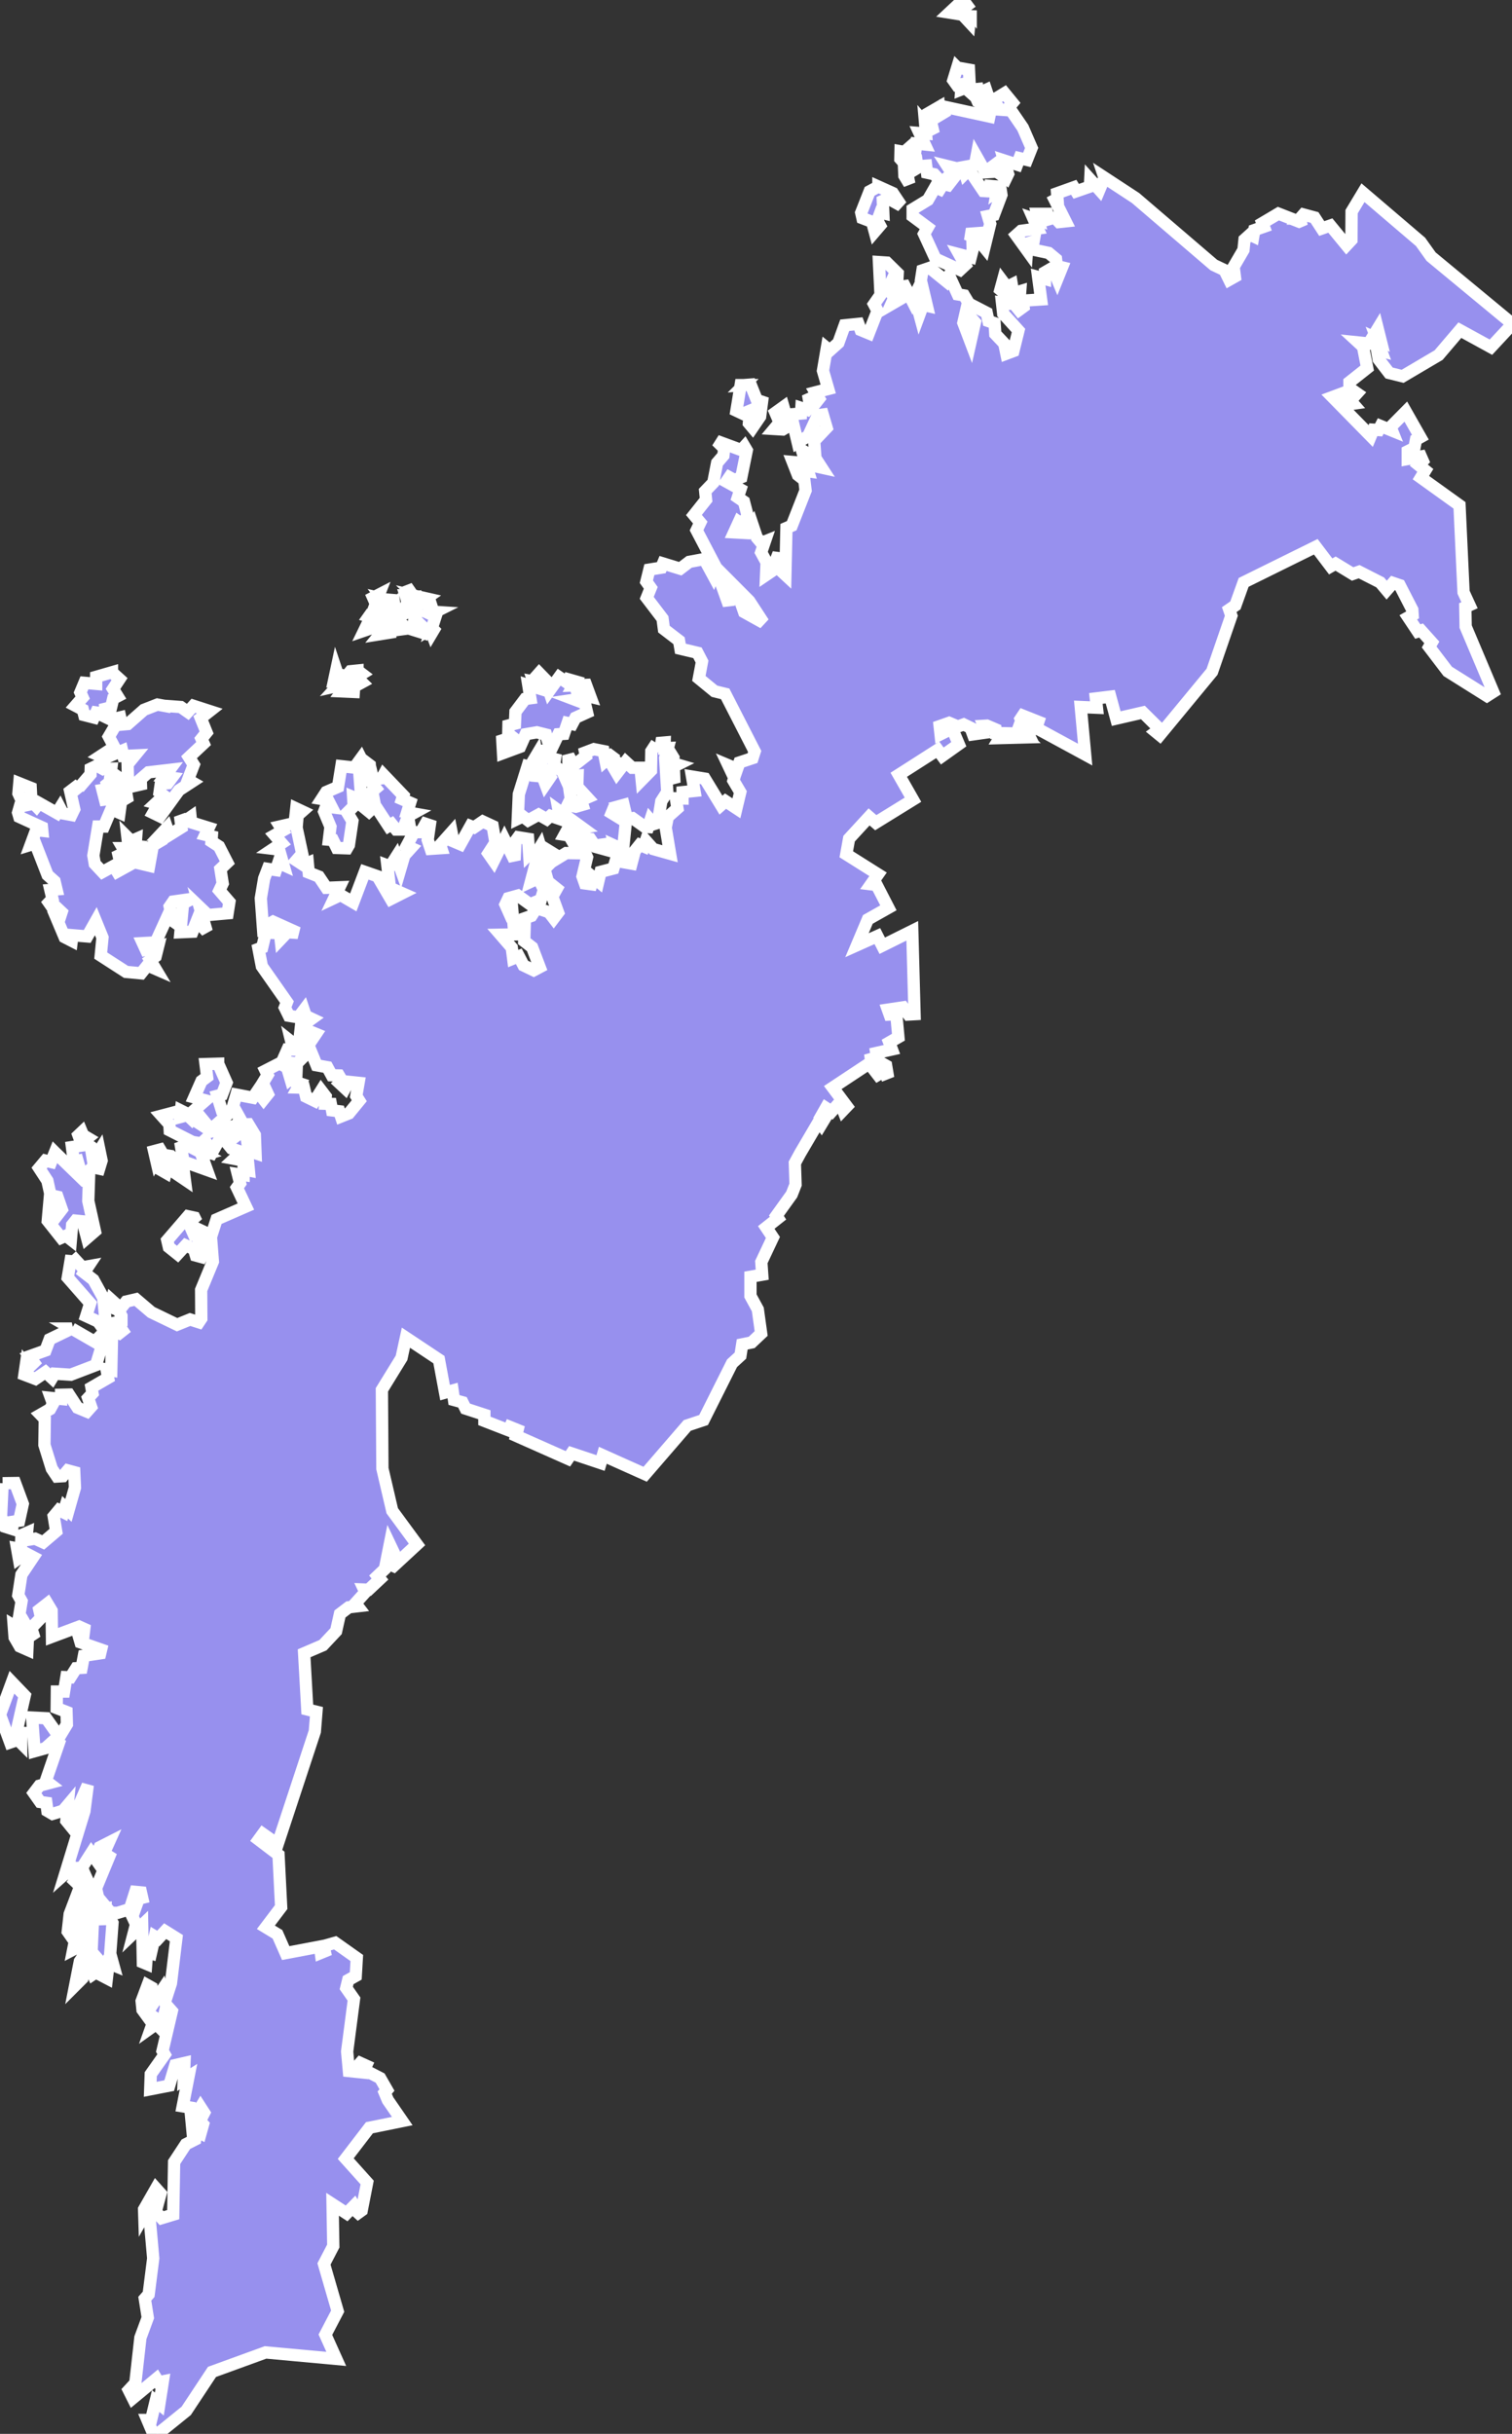 <svg xmlns="http://www.w3.org/2000/svg" viewBox="50.713 507.216 86.15 138.66" width="86.15" height="138.66">
            <rect x="50.713" y="507.216" width="86.15" height="138.66" fill="#333333" stroke="none"/>
            <path 
                d="m 54.993,620.336 0.27,-1.38 0.43,-0.65 -0.29,1.62 -0.41,0.41 z m 1.41,-4.36 0.32,-0.04 -0.02,0.61 0.3,-0.01 0.12,0.23 -0.13,1.75 0.18,0.66 -0.27,-0.11 -0.1,0.85 -0.25,-0.13 0.16,-0.47 -0.39,-0.45 -0.04,0.64 -0.28,0.19 -0.12,-0.26 0.12,-2.61 0.4,-0.85 z m -1.08,1.28 0.02,0.79 -0.46,0.24 0.3,-1.52 0.76,-1.27 -0.21,2.62 -0.11,-0.94 -0.3,0.08 z m 0.15,-3.41 0.39,0.86 -1.08,2.85 -0.21,-0.3 0.11,-0.99 0.44,-1.16 0.26,-0.02 -0.11,-0.83 -0.48,0.37 0.64,-0.93 0.04,0.15 z m -4.08,-10.79 0.73,0.76 -0.48,2.11 0.28,0.01 0,0.59 -0.19,-0.19 -0.44,0.15 -0.58,-1.58 0.68,-1.85 z m -0.53,-11.34 0.71,-0.01 0.44,1.19 -0.21,0.96 -0.38,0.06 -0.01,0.41 -0.41,-0.13 -0.23,-0.58 0.09,-1.9 z m 3.94,-8.81 1.3,0.75 0.31,-0.31 0.23,0.13 -0.46,1.51 -1.44,0.55 -0.92,-0.06 -0.15,0.25 -0.37,-0.34 -0.57,0.39 -0.63,-0.24 0.08,-0.55 0.13,0.18 0.33,-0.32 -0.26,-0.36 0.92,-0.33 0.24,-0.64 1.26,-0.61 z m -0.02,-4.16 0.62,0.67 0.34,-0.06 -0.24,0.36 0.53,0.41 0.56,1.02 0.21,2.05 -0.51,-0.69 -0.67,-0.31 0.23,-0.73 -1.28,-1.46 0.21,-1.26 z m 7.01,-2.16 -0.33,0.29 0.21,0.48 0.17,-0.19 0.32,0.15 -0.29,0.31 0.17,0.21 0.35,-0.07 -0.17,0.41 0.18,0.34 -0.2,0.32 -0.33,-0.09 -0.11,-0.37 -0.47,-0.21 -0.46,0.5 -0.5,-0.4 -0.09,-0.39 1.18,-1.37 0.37,0.08 z m -7.95,-3.72 1.64,1.59 0.3,-0.06 -0.04,1.24 0.38,1.72 -0.45,0.39 -0.25,-0.95 -0.4,-0.04 -0.2,0.25 -0.07,0.83 -0.28,-0.22 -0.27,0.12 -0.77,-0.97 0.1,-1.14 0.29,0.15 -0.16,0.43 0.24,0.34 0.33,-0.43 -0.25,-0.72 -0.39,-0.09 -0.18,-0.82 -0.47,-0.72 0.36,-0.43 0.32,0.08 0.22,-0.55 z m 6.17,0.14 0.44,0.07 0.7,0.64 0.09,0.7 -1.02,-0.69 -0.07,0.3 -0.28,-0.16 0.12,-0.46 0.25,-0.04 -0.5,-0.27 -0.13,0.22 -0.12,-0.52 0.34,-0.09 0.18,0.3 z m 1.35,-0.55 1.05,0.54 -0.2,0.06 0.29,0.81 -1.34,-0.48 -0.13,-0.81 0.33,-0.12 z m -5.92,-0.57 0.27,0.16 -0.25,0.2 0.42,0.29 0.13,0.8 0.37,-0.58 0.12,0.58 -0.14,0.46 -0.37,-0.08 -0.42,0.37 -0.28,-0.17 -0.16,-0.56 -0.21,0.05 -0.11,-0.84 0.58,-0.09 -0.21,-0.58 0.19,-0.18 0.07,0.17 z m 5.58,-1.4 -0.04,0.37 0.41,-0.11 0.24,0.23 0.23,-0.3 0.17,0.52 0.74,0.48 0.81,-0.2 -0.81,1.44 -0.63,-0.23 -0.04,-0.16 0.26,0.06 0.13,-0.23 -0.12,-0.18 -0.19,0.18 -0.5,-0.08 -1.3,-0.66 -0.02,-0.35 -0.44,-0.49 1.1,-0.29 z m 2.12,-2.67 0.48,1.08 -0.26,0.68 -0.27,0.07 0.27,0.87 0.31,0.21 -0.95,0.84 -0.92,-1.12 0.62,-0.54 -0.64,-0.17 0.41,-0.93 0.32,-0.24 -0.09,-0.73 0.72,-0.02 z m 4.6,-0.91 0.28,0.5 -0.4,0.4 -0.83,-0.12 0.3,-0.68 0.33,0.01 -0.11,-0.45 0.43,0.34 z m -9.77,-11.99 0.24,0.21 0.25,-0.11 -0.03,0.39 0.42,0.05 0.15,0.36 -0.22,0.27 -0.86,-0.21 -0.2,-0.34 0.32,0 -0.07,-0.62 z m 14.5,-3.36 0.1,-0.19 1.12,1.17 -0.07,0.21 0.46,0.2 -0.17,0.55 0.34,0.06 -0.29,0.16 0.08,0.48 -0.24,-0.07 -0.14,0.35 -0.38,0 -0.25,-0.31 -0.18,0.11 -0.78,-1.19 -0.15,-0.79 0.2,-0.17 -0.5,-0.64 0.28,-0.14 0.06,0.26 0.51,-0.05 z m -15.91,-0.54 0.49,-0.01 -0.06,0.49 0.19,0.11 -0.37,0.29 0.08,0.26 -0.34,0.06 0.14,0.55 0.56,-0.08 0.27,-1.14 0.25,0.18 -0.17,0.28 0.24,0.01 0.11,0.65 -0.34,0.2 -0.09,0.66 -0.47,-0.21 -0.42,0.99 -0.33,0 -0.27,1.65 0.08,0.47 0.44,0.47 0.64,-0.35 0.2,0.33 0.49,-0.27 -0.3,-0.18 -0.11,-0.47 0.25,-0.12 0.44,0.45 1.05,0.25 0.15,-0.83 -0.3,-0.11 0.88,-0.52 0.04,-0.19 -0.21,-0.03 0.45,-0.48 0.14,0.41 0.69,-0.43 -0.08,-0.65 0.21,0.33 0.39,-0.27 0.03,0.3 1,0.31 -0.19,0.4 0.37,0.09 -0.02,0.29 0.43,0.28 0.47,0.92 -0.39,0.37 0.13,0.82 -0.19,0.4 0.57,0.66 -0.1,0.64 -1.12,0.1 -0.47,-0.45 0.4,1.39 -0.56,-0.62 -0.25,0.63 -0.69,0.03 0.15,-1.64 0.5,-0.26 -1.06,0.15 -0.2,0.29 0.17,0.81 -0.31,-0.22 -0.66,1.45 -0.73,0.04 0.17,0.37 0.7,-0.18 -0.14,0.56 -0.31,0.22 0.3,0.5 -0.46,-0.2 -0.36,0.45 -0.86,-0.08 -1.44,-0.93 0.1,-1.03 -0.38,-0.93 -0.49,0.87 -0.84,-0.07 -0.04,0.32 -0.41,-0.21 -0.46,-1.09 0.18,0.01 0.11,-0.34 -0.17,-0.16 -0.14,0.2 -0.41,-0.59 0.2,-0.21 -0.12,-0.51 0.35,-0.03 -0.11,-0.46 -0.4,-0.36 -0.7,-1.8 -0.26,0.08 0.31,-0.84 0.35,0.04 -0.02,-0.2 -1.29,-0.59 -0.07,-0.24 0.1,-0.35 0.24,-0.05 -0.32,-0.7 0.05,-0.58 0.65,0.26 0.04,0.76 0.29,0.3 0.15,-0.19 1.01,0.57 0.18,-0.29 0.16,0.31 0.49,0.09 0.16,-0.33 -0.23,-1.02 0.3,-0.23 0.3,0.25 -0.11,-0.21 0.67,-0.78 0.01,-0.32 0.35,-0.17 0.33,0.18 z m 14.72,-0.59 0.5,0.38 0.02,0.25 -0.27,0.16 0.05,0.38 -0.38,-0.13 0.08,1.06 0.36,0.23 -0.08,0.33 0.41,0.56 -0.55,-0.45 -0.02,-0.33 -0.57,-0.24 0.03,0.53 -0.36,0.36 0.29,0.48 -0.2,1.36 -0.11,0.19 -0.58,-0.02 -0.22,-0.45 -0.23,-0.02 0.09,-0.74 -0.36,-0.86 0.11,-0.29 0.32,0.04 -0.21,-0.41 -0.36,-0.06 0.26,-0.4 0.67,-0.29 0.19,-1.18 0.74,0.08 0.38,-0.52 z m 17.8,-0.04 -0.03,0.31 0.27,0.08 -0.22,0.11 0.04,0.93 -0.28,-0.57 0.14,-0.99 0.08,0.13 z m -0.96,-0.83 0.46,-0.04 -0.01,0.33 0.19,-0.01 -0.15,0.56 0.12,1.94 -0.34,0.53 -0.2,1.23 -0.22,0.07 -0.2,-0.23 -0.13,0.4 -0.19,-0.01 -0.7,-0.5 -0.32,0.04 -0.19,-0.79 -0.4,0.11 0.13,0.35 -0.66,-0.15 1.06,0.65 -0.16,1.58 -0.5,-0.23 0.09,0.41 -0.59,-0.49 -0.22,0.03 0.06,0.24 -0.4,-0.11 -0.31,-0.46 -1.46,-0.23 0.17,-0.31 0.81,-0.11 -1.32,-0.96 0.09,0.49 -0.56,-0.19 -0.21,0.19 -0.46,-0.26 -0.6,0.33 -0.3,-0.23 -0.29,0.14 0.06,-1.4 0.5,-1.6 0.36,0.09 0.07,0.46 0.43,0.04 0.16,0.43 0.28,-0.41 -0.22,-0.38 -0.82,-0.43 0.25,-0.42 0.04,0.25 0.23,-0.1 0.13,-0.4 0.29,0.02 0,0.36 0.36,0.09 -0.06,0.37 0.48,0.32 0.38,0.86 0.1,0.7 -0.18,0.37 0.47,0.09 0.38,-0.11 -0.08,-0.26 0.35,-0.15 -0.57,-0.62 0.02,-0.63 -0.22,0.02 -0.3,-0.45 -0.01,-0.73 0.31,0.58 0.69,-0.54 -0.04,-0.2 0.5,-0.19 0.55,0.11 0.11,0.55 0.52,-0.46 -0.15,0.32 0.27,0.21 -0.32,0.08 0.33,0.56 0.5,-0.65 0.37,0.34 0.47,0 0.07,0.7 0.53,-0.54 0.02,-1.1 0.3,-0.46 z m -28.06,-2.13 0.95,0.07 0.4,0.28 0.32,-0.35 0.93,0.3 -0.51,0.4 0.33,0.82 -0.29,0.36 0.12,0.27 -0.83,0.78 0.27,0.43 -0.33,0.86 0.21,0.12 -0.72,0.47 -1.08,1.49 -0.39,-0.19 0.3,-0.52 -0.15,-0.04 0.46,-0.43 -0.25,-0.19 0.07,-0.48 0.4,-0.04 0.23,-0.31 -0.42,-0.06 0.29,-0.39 -1.2,0.14 -0.44,0.38 0.01,0.31 -0.26,0.06 0,-0.16 -0.45,0 -0.03,-0.26 -0.02,-0.79 0.41,-0.5 -0.65,0.03 -0.07,-0.3 -0.97,0.41 -0.26,-0.11 0.78,-0.51 -0.31,-0.59 0.47,-0.8 -0.35,-0.17 0.53,-0.13 0.09,0.41 0.34,-0.03 0.92,-0.81 0.77,-0.3 0.38,0.07 z m 21.72,-1.5 0.22,0.66 0.57,-0.79 0.42,0.29 0.1,-0.17 0.42,0.12 -0.13,0.23 0.72,-0.03 0.25,0.68 -0.72,-0.17 0.1,0.29 -0.27,0.04 0.58,0.22 0.12,0.51 -0.66,0.3 -0.19,0.36 -0.26,-0.06 -0.21,0.62 -0.31,0.02 -0.33,0.69 -0.19,-0.04 -0.19,-0.63 -0.52,-0.13 -0.64,0.11 -0.32,0.72 -0.97,0.36 -0.04,-0.73 0.58,-0.19 -0.24,-0.19 0.01,-0.47 0.37,-0.1 0.03,-0.68 0.55,-0.73 0.3,-0.04 -0.12,-0.75 0.42,0.13 -0.12,-0.34 0.34,0.06 -0.18,-0.35 0.16,-0.18 0.35,0.36 z m -24.69,-0.41 0.43,0.39 -0.37,0.56 0.26,0.42 -0.25,0.13 -0.12,0.5 -0.33,0.08 0.02,0.29 -0.54,-0.08 -0.13,0.29 -0.55,-0.14 -0.08,-0.31 -0.42,-0.22 0.41,-0.47 -0.13,-0.29 0.23,-0.55 0.67,0.06 0,-0.4 0.9,-0.26 z m 13.99,-0.1 0.25,0.19 -0.31,0.19 0.31,0.3 -0.44,0.24 -0.02,0.3 -0.67,-0.03 0.32,-0.44 -0.58,0.13 0.3,-0.33 -0.5,0.04 0.13,-0.61 0.08,0.24 0.51,0.09 0.22,-0.27 0.4,-0.04 z m 2.85,-2.39 -0.45,0.06 0.16,-0.3 0.29,0.24 z m -0.66,-0.81 0.21,0.06 -0.47,0.17 0.05,-0.39 0.21,0.16 z m -0.6,-0.85 0.47,0.04 0.04,0.26 -0.35,0.05 0.11,0.16 0.16,-0.14 0,0.19 -0.35,0.26 0.22,0.03 -0.14,0.32 0.24,0.12 -0.27,0.45 0.44,0.1 -0.87,0.14 0.26,-0.32 -0.31,0 -0.01,-0.17 -0.85,0.29 0.16,-0.33 0.74,-0.09 0.1,-0.59 -0.34,0.29 -0.38,-0.1 0.17,-0.24 -0.23,-0.13 0.44,0.09 0.23,-0.19 0.2,0.19 0.02,-0.26 -0.76,0.04 0.94,-0.16 -0.25,-0.34 0.17,0.04 z m -0.56,0.22 -0.14,-0.32 0.33,-0.17 -0.19,0.49 z m 2.26,-0.42 0.62,0.14 -0.46,0.32 0.68,-0.14 0.14,0.44 -0.15,0.13 0.31,0.02 -0.26,0.13 0.28,0.13 -0.22,0.68 0.25,-0.15 -0.25,0.42 -0.09,-0.24 -0.5,0.01 0,0.19 -0.74,-0.23 0.6,-0.3 -0.25,-0.24 0.1,-0.53 -0.7,0.03 0.14,-0.32 0.34,0.16 0.21,-0.18 -0.26,-0.1 0.08,-0.28 -0.37,0.05 -0.05,-0.16 0.55,0.02 z m -0.3,-0.16 -0.32,-0.04 0.54,-0.21 -0.22,0.25 z m 19.02,-11.85 0.39,-0.03 0.35,0.88 0.3,0.1 -0.11,0.84 -0.43,0.63 -0.21,-0.25 0.06,-0.71 -0.41,0.17 -0.36,-0.17 0.24,-1.46 0.18,0 z m 7.67,-11.31 0.82,0.37 0.48,0.72 -0.76,-0.42 -0.29,0.14 0.03,0.71 -0.17,-0.04 -0.17,0.46 0.15,0.28 -0.3,0.35 -0.15,-0.56 -0.55,-0.21 -0.07,-0.31 0.48,-1.22 0.5,-0.27 z m 12.88,-0.51 1.77,1.16 4.46,3.82 0.61,0.29 0.27,0.55 0.32,-0.18 -0.07,-0.56 0.56,-0.96 0.06,-0.59 0.31,-0.28 0.19,0.09 0.06,-0.35 0.54,-0.19 -0.08,-0.21 0.91,-0.54 1.18,0.46 0.35,-0.15 -0.32,-0.01 0.22,-0.25 0.63,0.17 0.41,0.63 0.49,-0.17 0.92,1.12 0.28,-0.3 0.01,-1.61 0.65,-1.08 3.28,2.8 0.6,0.84 4.51,3.73 0.1,0.14 -1.2,1.29 -1.77,-0.97 -1.21,1.42 -2.05,1.21 -0.77,-0.19 -0.6,-0.78 -0.09,-0.53 0.24,0.06 -0.26,-0.7 0.23,0.11 -0.17,-0.68 -0.51,0.84 -0.59,-0.06 0.26,0.24 0.24,1.22 -1.01,0.8 0,0.34 0.43,0.3 -0.38,0.42 0.15,0.17 -0.21,0.03 -0.45,-0.6 -0.51,0.19 2.18,2.22 0.15,-0.36 0.3,0.02 0.12,-0.23 0.64,0.26 -0.08,-0.2 0.87,-0.88 0.83,1.46 -0.25,0.14 -0.09,0.47 -0.38,0.19 0,0.44 0.75,-0.14 0.11,0.25 -0.23,0.24 0.37,0.3 -0.25,0.41 2.2,1.58 0.23,4.95 0.34,0.74 -0.24,0.11 0.02,1.11 1.57,3.72 -0.36,0.23 0,0 -2.23,-1.4 -1.06,-1.39 0.15,-0.26 -0.61,-0.68 -0.19,0.06 -0.54,-0.81 0.25,-0.14 -0.02,-0.29 -0.72,-1.4 -0.38,-0.13 -0.36,0.41 -0.37,-0.44 -1.2,-0.61 -0.37,0.13 -0.97,-0.59 -0.28,0.16 -0.85,-1.12 -4.11,2.03 -0.47,1.31 -0.35,0.24 0.12,0.35 -1.1,3.19 -2.98,3.61 -0.22,-0.18 0.22,-0.16 -0.96,-0.95 -1.52,0.35 -0.34,-1.25 -0.82,0.1 0.06,0.53 -0.92,-0.04 0.25,2.71 -2.67,-1.45 -0.47,-0.04 -0.02,-0.17 0.42,0 0.07,-0.21 -0.88,-0.35 -0.12,0.18 0.27,0.55 -0.34,-0.17 -0.09,0.25 0.45,0.43 -1.49,0.04 0.17,-0.28 -0.39,-0.01 -0.02,-0.21 -0.49,-0.21 -0.17,0.01 0.09,0.21 -0.44,0.01 0.15,0.21 -0.42,0.06 -0.14,-0.38 -0.39,-0.19 -0.33,0.12 -0.5,-0.21 -0.54,0.19 0.05,0.46 0.66,-0.33 0.38,0.9 -0.94,0.67 -0.26,-0.35 -2.22,1.42 0.81,1.42 -2.12,1.31 -0.38,-0.33 -1.14,1.24 -0.16,0.89 1.81,1.14 -0.4,0.57 0.32,0.04 0.67,1.3 -1.17,0.66 -0.62,1.47 1.16,-0.52 0.28,0.55 1.71,-0.85 0.13,4.75 -0.35,0.02 -0.3,-0.41 -0.87,0.13 0.1,0.28 0.38,-0.02 0.12,1.31 -0.52,0.3 0.15,0.4 -0.89,0.2 0.04,0.25 -0.64,0.18 0.65,0 0.51,0.29 0.07,0.42 -0.43,0.17 0.08,0.18 -0.69,-0.89 -2.07,1.37 0.8,1.07 -0.21,0.22 -0.18,-0.46 -0.48,0.54 -0.32,-0.21 -0.21,0.37 0.24,0.08 -0.29,0.48 -0.13,-0.18 -1.07,1.82 -0.31,0.57 0.04,1.23 -0.22,0.56 -0.87,1.21 0.09,0.14 -0.67,0.53 0.38,0.57 -0.66,1.4 0.05,0.72 -0.67,0.12 0,1.09 0.42,0.77 0.19,1.37 -0.54,0.51 -0.54,0.11 -0.1,0.64 -0.48,0.44 -1.62,3.23 -0.93,0.31 -2.4,2.78 -2.41,-1.08 -0.13,0.44 -1.65,-0.55 -0.21,0.31 -2.95,-1.31 0.08,-0.33 -0.42,-0.17 -0.08,0.19 -1.39,-0.54 0,-0.35 -1.07,-0.35 -0.18,-0.36 -0.48,-0.13 -0.08,-0.54 -0.43,0.12 -0.35,-1.88 -1.88,-1.25 -0.25,1.15 -1.12,1.82 0.03,4.49 0.56,2.4 1.41,1.92 -1.33,1.23 -0.29,-0.13 0.27,-0.69 -0.2,-0.42 -0.28,1.41 -0.42,0.4 0.14,0.17 -0.65,0.61 -0.25,-0.01 0.07,0.15 -0.57,0.63 0.13,0.17 -0.51,0.06 -0.5,0.38 -0.22,0.98 -0.75,0.8 -1.07,0.46 0.18,3.2 0.52,0.13 -0.09,1.12 -2.12,6.43 -0.84,-0.59 -0.24,0.33 1.13,0.86 0.15,2.98 -0.87,1.15 0.66,0.4 0.47,1.07 1.95,-0.37 0.05,0.36 0.22,-0.09 -0.07,-0.3 0.67,-0.19 1.23,0.87 -0.06,1.02 -0.43,0.24 -0.11,0.45 0.44,0.63 -0.39,2.99 0.1,1.11 0.48,0.05 -0.11,-0.19 0.28,-0.32 0.33,0.15 -0.11,0.24 0.91,0.47 0.39,0.68 -0.13,0.15 0.18,0.43 0.82,1.19 -1.87,0.38 -1.35,1.76 1.22,1.36 -0.31,1.59 -0.43,0.31 0.17,-0.29 -0.17,-0.29 -0.43,0.44 -0.8,-0.52 0.04,2.38 -0.53,1.02 0.78,2.69 -0.7,1.34 0.62,1.38 0,0 -4.03,-0.37 -3.05,1.11 -1.47,2.22 -1.62,1.31 0,0 -0.32,-0.15 -0.27,-0.64 0.21,0 0.26,-1.08 0.21,0.17 0.2,-1.29 -0.25,0.05 -0.12,-0.2 -1.34,1.11 -0.23,-0.46 0.37,-0.4 0.29,-2.59 0.42,-1.14 -0.17,-1.08 0.22,-0.25 0.26,-2.05 -0.26,-2.92 -0.25,0.44 -0.01,-0.31 0.68,-1.19 0.26,0.29 -0.28,1.03 0.34,0.37 0.66,-0.2 0.05,-2.99 0.67,-1.02 0.53,-0.27 0.06,-0.49 0.25,0.13 0.14,-0.5 -0.18,-0.19 0.24,-0.47 -0.2,-0.31 -0.51,0.85 -0.08,-0.84 -0.43,-0.07 0.33,-1.69 -0.27,0.17 0.04,-0.95 -0.52,0.12 -0.35,1.17 -1.08,0.21 0.03,-0.86 0.79,-1.12 -0.12,-0.21 0.53,-2.26 -0.3,-0.34 -0.31,1.35 -0.28,-0.28 -0.28,0.2 0.29,-0.82 -0.39,0.36 -0.4,-0.55 -0.05,-0.49 0.34,-0.91 0.23,0.13 0.13,0.85 0.46,-0.69 0.17,0.65 0.34,-1.05 0.31,-2.57 -0.64,-0.4 -0.39,0.42 -0.2,-0.12 -0.22,0.96 -0.22,-0.07 -0.05,0.67 -0.19,-0.08 -0.04,-2.13 -0.48,0.46 0.13,-0.5 -0.21,-0.45 0.36,-1.01 0.2,-0.05 -0.07,-0.31 -0.32,-0.03 -0.31,0.98 -0.71,0.22 -0.38,-0.01 -0.72,-0.87 -0.12,-0.52 0.75,-1.81 -0.3,-0.19 0.27,-0.6 -0.51,0.26 -0.26,0.64 -0.22,-0.31 -0.53,0.83 -0.38,0.03 -0.25,0.6 -0.04,-0.54 -0.28,0.25 1.09,-3.56 0.19,-1.48 -1,2.3 -0.22,-0.27 0.08,-0.89 -0.27,0.32 -0.6,0.18 -0.29,-0.17 -0.06,-0.46 -0.35,-0.05 -0.36,-0.51 0.32,-0.42 0.53,-0.14 -0.17,-0.13 0.74,-2.15 -0.25,-0.18 -0.52,0.47 -0.61,0.17 -0.14,-1.92 0.8,0.04 0.75,1.06 0.43,-0.71 -0.02,-0.71 -0.56,-0.22 0.01,-0.94 0.41,0 0.13,-0.82 0.23,0.01 0.33,-0.52 0.31,-0.02 0.13,-0.69 0.93,-0.14 0.05,-0.21 -1.17,-0.41 -0.16,-0.55 0.34,0.03 0.03,-0.25 -0.29,-0.13 -1.55,0.58 -0.02,-1.49 -0.24,-0.4 -0.46,0.36 0.1,0.45 -0.56,0.58 0.11,0.35 -0.3,0.2 -0.03,0.69 -0.43,-0.19 -0.3,-0.52 -0.05,-0.67 0.47,0.28 0.31,-0.15 -0.23,-0.4 -0.3,0.1 0.2,-1.22 -0.19,-0.34 0.18,-1.17 0.67,-1 -0.42,-0.22 -0.4,0.29 -0.1,-0.57 0.22,0.04 0.03,-0.79 0.32,-0.14 -0.04,0.42 0.5,-0.08 0.46,0.21 0.74,-0.63 -0.14,-0.85 0.3,-0.36 0.26,0.13 0.09,-0.29 0.19,0.18 0.37,-1.3 -0.04,-0.88 -0.37,-0.1 -0.28,0.33 -0.33,0.02 -0.3,-0.45 -0.42,-1.35 0.02,-1.48 -0.24,-0.25 0.54,-0.31 0.17,-0.31 -0.12,-0.33 0.58,0.06 0,-0.24 0.45,-0.01 0.49,0.75 0.53,0.22 0.24,-0.27 -0.17,-0.5 0.25,-0.27 -0.06,-0.33 0.95,-0.55 -0.09,-0.48 0.27,0.05 0.05,-2.29 0.4,0.18 0.19,-0.15 -0.33,-0.48 0.27,-0.06 0,-0.3 -0.16,-0.32 -0.48,-0.2 0.09,-0.37 0.51,0.46 0.31,-0.39 0.56,-0.13 0.87,0.74 1.47,0.71 0.74,-0.3 0.5,0.16 0.14,-0.21 -0.01,-1.63 0.67,-1.62 -0.11,-1.4 0.32,-1 1.67,-0.73 -0.51,-1.08 0.18,-0.25 -0.13,-0.52 0.33,0.05 0,-0.32 0.3,0.06 -0.05,-0.51 -0.79,-0.15 0.42,-0.39 -0.57,-0.2 -0.45,-0.55 0.21,-0.22 0.21,0.28 0.25,-0.19 0.12,-0.58 0.47,0.32 0.17,1.08 0.39,0.13 -0.04,-1.04 -0.37,-0.61 -0.29,0.01 -0.58,-1.05 0.19,-0.65 0.94,0.18 0.25,-0.37 0.36,0.46 0.24,-0.3 -0.29,-0.63 0.28,-0.46 -0.12,-0.25 0.8,-0.41 0.43,0.24 0.19,0.64 0.34,-0.28 -0.02,0.47 0.24,0.08 -0.13,0.23 0.34,0.01 0.12,0.51 0.49,0.24 0.37,-0.59 0.26,0.34 -0.03,0.41 0.32,0.01 0.07,0.37 0.41,0.05 0.1,0.3 0.45,-0.18 0.59,-0.72 -0.17,-0.27 0.13,-0.75 -0.57,-0.06 -0.2,0.37 -0.3,-0.28 0.14,-0.13 -0.19,-0.32 -0.41,-0.01 -0.25,-0.46 -0.61,-0.11 -0.47,-1.15 0.43,-0.64 -0.22,-0.09 -0.2,0.39 -0.51,-0.03 0.1,-0.9 0.05,0.16 0.54,-0.39 -0.34,-0.16 -0.11,-0.33 -0.31,0.41 -0.54,-0.09 -0.23,-0.47 0.12,-0.31 -1.43,-2.04 -0.19,-0.99 0.21,-0.08 0.2,-0.84 0.81,0.02 0.04,0.35 0.38,-0.4 0.61,0.04 -1.42,-0.64 -0.58,0.32 -0.12,-1.65 0.19,-1.13 0.21,-0.55 0.46,0.07 0.14,-0.42 0.29,0.13 -0.25,-0.88 -0.33,-0.04 0.48,-0.32 -0.4,-0.46 0.46,-0.26 -0.15,-0.24 0.83,-0.19 0.09,-0.83 0.34,0.16 -0.26,0.23 -0.06,0.7 0.32,1.49 -0.33,0.38 0.38,0.25 0.27,-0.11 0.05,0.55 0.58,0.23 0.43,0.64 0.74,-0.03 -0.29,0.61 0.36,-0.17 0.72,0.42 0.66,-1.74 0.72,0.25 0.76,1.3 0.65,-0.33 -0.7,-0.31 -0.15,-1.28 0.16,0.06 0.35,-0.55 0.24,0.67 0.22,-0.75 0.38,-0.42 -0.25,-0.11 0.42,-0.79 0.39,0 0.27,-0.48 0.24,0.08 -0.12,0.84 0.17,0.51 0.6,-0.04 -0.06,-0.18 0.65,-0.73 0.1,0.52 0.4,0.17 0.58,-1.04 0.2,0.08 0.5,-0.34 0.56,0.26 0.16,0.94 -0.4,0.62 0.3,0.43 0.61,-1.23 0.58,1.18 0.05,-1.08 0.16,-0.22 0.56,0.09 0.06,0.87 0.17,-0.17 0.19,0.21 0.28,-0.46 0.14,0.46 0.02,0.53 -0.34,0.48 -0.17,-0.2 -0.19,0.72 0.43,-0.2 0.31,0.65 -0.17,0.58 -0.62,0.26 -0.69,-0.5 -0.54,0.15 -0.17,0.36 0.16,0.36 0.21,-0.28 0.11,1.27 0.21,-0.05 0.03,0.4 -1,0.02 0.64,0.74 0.08,0.62 0.32,-0.13 0.27,0.52 0.58,0.28 0.34,-0.18 -0.43,-1.13 -0.45,-0.35 0.04,-1.31 0.37,-0.13 0.29,-0.45 0.71,0.24 0.27,0.35 0.25,-0.33 -0.33,-0.91 0.25,-0.45 -0.5,-0.4 -0.2,-0.72 0.25,-0.25 -0.03,-0.81 0.42,0.26 0.01,0.25 0.59,-0.36 0.75,0.01 -0.18,-0.31 0.41,0.06 0.21,0.48 -0.26,1.09 0.14,0.4 0.37,0.05 0.12,-0.38 0.27,0.22 0.13,-0.55 0.73,-0.19 0.13,-0.44 0.9,0.16 0.19,-0.72 0.28,-0.35 0.24,0.1 0.11,-0.33 0.42,0.47 0.96,0.27 -0.25,-1.49 0.12,-0.61 0.55,-0.49 -0.09,-0.57 0.38,0.01 0,-0.36 0.68,-0.07 -0.14,-0.82 0.73,0.12 0.92,1.51 0.26,-0.23 0.62,0.41 0.22,-0.92 -0.39,-0.66 0.13,-0.48 -0.24,-0.01 -0.18,-0.38 0.5,0.21 0.13,-0.37 0.75,-0.25 0.12,-0.38 -1.68,-3.28 -0.61,-0.15 -0.89,-0.73 0.18,-0.96 -0.26,-0.5 -0.97,-0.23 -0.08,-0.46 -0.86,-0.66 -0.08,-0.6 -0.9,-1.18 0.23,-0.57 -0.25,-0.35 0.17,-0.69 0.68,-0.11 0.1,-0.24 0.98,0.3 0.51,-0.39 0.86,-0.16 0.51,0.94 0.08,-0.2 0.22,0.23 0.59,1.65 0.1,-0.92 0.46,0.42 0.31,0.9 1.1,0.61 -0.81,-1.24 -1.88,-1.89 -1.12,-2.14 0.21,-0.44 -0.36,-0.43 0.69,-0.87 -0.05,-0.49 0.46,-0.48 0.22,-1.13 0.36,-0.42 0.04,-0.41 -0.43,-0.42 1.41,0.52 0.18,-0.2 0.13,0.22 -0.31,1.53 -0.39,0.16 -0.29,-0.16 -0.17,0.25 0.8,0.44 -0.15,0.46 0.35,0.24 0.26,1 -0.14,0.37 -0.03,-0.39 -0.24,0.28 -0.14,-0.1 -0.27,0.59 0.74,0.04 0.31,-0.47 0.24,0.72 0.26,0.31 0.2,-0.08 -0.21,0.62 0.31,0.57 -0.03,0.72 0.31,-0.21 0.4,-1.02 0.11,0.96 0.28,0.26 0.06,-2.67 0.3,-0.13 0.79,-2.01 -0.07,-0.59 -0.37,-0.29 -0.29,-0.74 0.56,0.05 -0.03,0.43 0.35,0.05 -0.36,-1.21 0.23,0.14 0.16,0.7 0.73,0.16 -0.35,-0.54 -0.07,-0.98 0.71,-0.75 -0.22,-0.75 -0.28,0.04 -0.55,1.18 -0.6,0.37 -0.26,-1.09 -0.59,0.35 -0.49,-0.03 0.31,-0.37 -0.24,-0.56 0.46,-0.33 0.13,0.45 0.87,-0.07 0.02,-0.32 0.34,0.11 0.16,-0.18 -0.12,-0.7 0.41,0.52 0.22,-0.28 -0.21,-0.36 0.73,-0.19 -0.3,-1.04 0.22,-1.29 0.17,0.14 0.49,-0.44 0.36,-1 0.78,-0.08 0.13,0.35 0.46,0.19 0.5,-1.28 -0.2,-0.38 0.37,-0.53 -0.09,-1.87 0.45,0.03 0.62,0.61 -0.04,0.72 -0.27,-0.35 -0.2,0.43 0.3,0.63 -0.15,0.33 0.55,-0.32 -0.13,-0.66 0.34,-0.05 0.43,0.84 0.13,-0.27 0.28,1.04 0.2,-0.54 0.22,0.05 -0.34,-1.44 0.09,-0.58 0.41,-0.14 0.94,0.76 0.17,-0.32 0.49,1.07 0.36,0.06 0.23,0.38 -0.27,1.18 0.41,1.08 0.25,-1.11 -0.35,-0.4 0.17,-0.58 0.85,0.44 0.1,0.47 0.35,0.12 0.04,0.62 0.51,0.54 0.12,0.58 0.4,-0.15 0.29,-1.17 -0.87,-0.96 -0.07,-0.63 0.22,0.03 0.09,-0.42 -0.4,-0.34 0.13,-0.48 0.24,0.32 0.28,-0.14 0.08,0.5 0.4,-0.12 -0.02,0.27 -0.46,-0.05 -0.03,0.31 0.44,0.54 0.26,-0.19 -0.04,-0.34 1.04,-0.07 -0.17,-1.28 0.39,0.11 0,-0.38 0.43,-0.25 0.27,0.64 0.27,-0.67 -0.29,-0.07 -0.05,-0.4 -0.42,-0.35 -0.94,-0.2 0.08,-0.45 -0.34,0.1 -0.03,0.4 -0.62,-0.86 0.28,-0.25 0.95,-0.13 -0.25,-0.57 0.3,0.1 -0.09,-0.37 0.58,0 0.09,0.31 0.34,-0.1 0.24,0.26 0.37,-0.04 -0.76,-1.52 0,0 0.33,0.57 -0.05,-0.65 0.95,-0.34 0.14,0.23 0.78,-0.27 0.02,-0.4 0,0 0.52,0.58 0.29,-0.69 z m -7.94,-0.24 0.34,-0.04 0.7,1.04 0.31,0.02 0.06,-0.31 0.45,0.04 -0.05,0.28 0.21,-0.14 0.05,0.33 -0.43,1.14 -0.34,0.07 0.13,0.44 -0.33,1.35 -0.27,-0.33 0.06,-0.5 -0.82,0.06 0.34,0.14 0.02,0.76 -0.11,0.43 -0.65,-0.17 0.34,0.61 -0.3,0.28 -1.4,-0.64 -0.65,-1.41 0.21,-0.37 -0.86,-0.64 0,-0.4 0.87,-0.53 0.42,-0.73 0.26,0.12 0.19,-0.3 0.28,0.07 0.7,-0.9 0.19,-0.03 0.08,0.26 z m -3.17,-0.88 0.23,0.7 -0.35,0.21 0.11,0.56 -0.28,-0.46 -0.02,-0.46 0.19,-0.05 -0.4,-0.45 0.01,-0.43 0.39,0.07 0.12,0.31 z m 3.92,-3.68 0.44,-0.2 0.14,0.42 0.35,0.12 0.57,-0.35 0.45,0.55 -0.21,0.25 0.8,1.17 0,0 0.5,1.15 -0.27,0.68 0,0 -0.42,-0.1 -0.14,0.37 -0.74,-0.24 0.23,0.77 -0.12,0.25 -0.68,-0.49 0,-0.25 -0.27,0.2 0.08,0.18 -0.3,0.02 -0.51,-0.9 -0.09,0.48 -1.04,0.19 -0.53,-0.13 0.27,0.42 -0.6,0.51 -0.42,-0.46 -0.41,-0.09 -0.05,-0.4 -0.5,0.04 -0.08,-0.53 -0.4,-0.52 0.16,-0.14 0.22,0.19 0.04,-0.3 0.48,0.05 -0.3,-0.65 0.37,0.03 -0.05,-0.58 0.49,0.57 -0.27,-1.17 0.57,-0.33 0.04,0.46 0.3,-0.18 0.01,-0.29 2.52,0.55 0.09,-0.43 0.55,0.04 -0.28,-0.32 -0.46,0.16 -0.56,-0.3 -0.3,-0.69 0.29,-0.03 0.04,0.25 z m -1.2,-1.47 0.67,0.12 0.06,1.28 -0.27,-0.24 -0.23,0.09 0.02,-0.3 -0.27,0.05 -0.2,-0.28 0.22,-0.72 z m 0.77,-3.26 -0.07,0.68 -0.4,-0.43 -0.74,-0.12 0.77,-0.72 0.44,0.59 z" 
                fill="rgb(151, 144, 238)" 
                stroke="white" 
                stroke-width=".7px"
                title="Ostrobothnia" 
                id="FI-12" 
            />
        </svg>